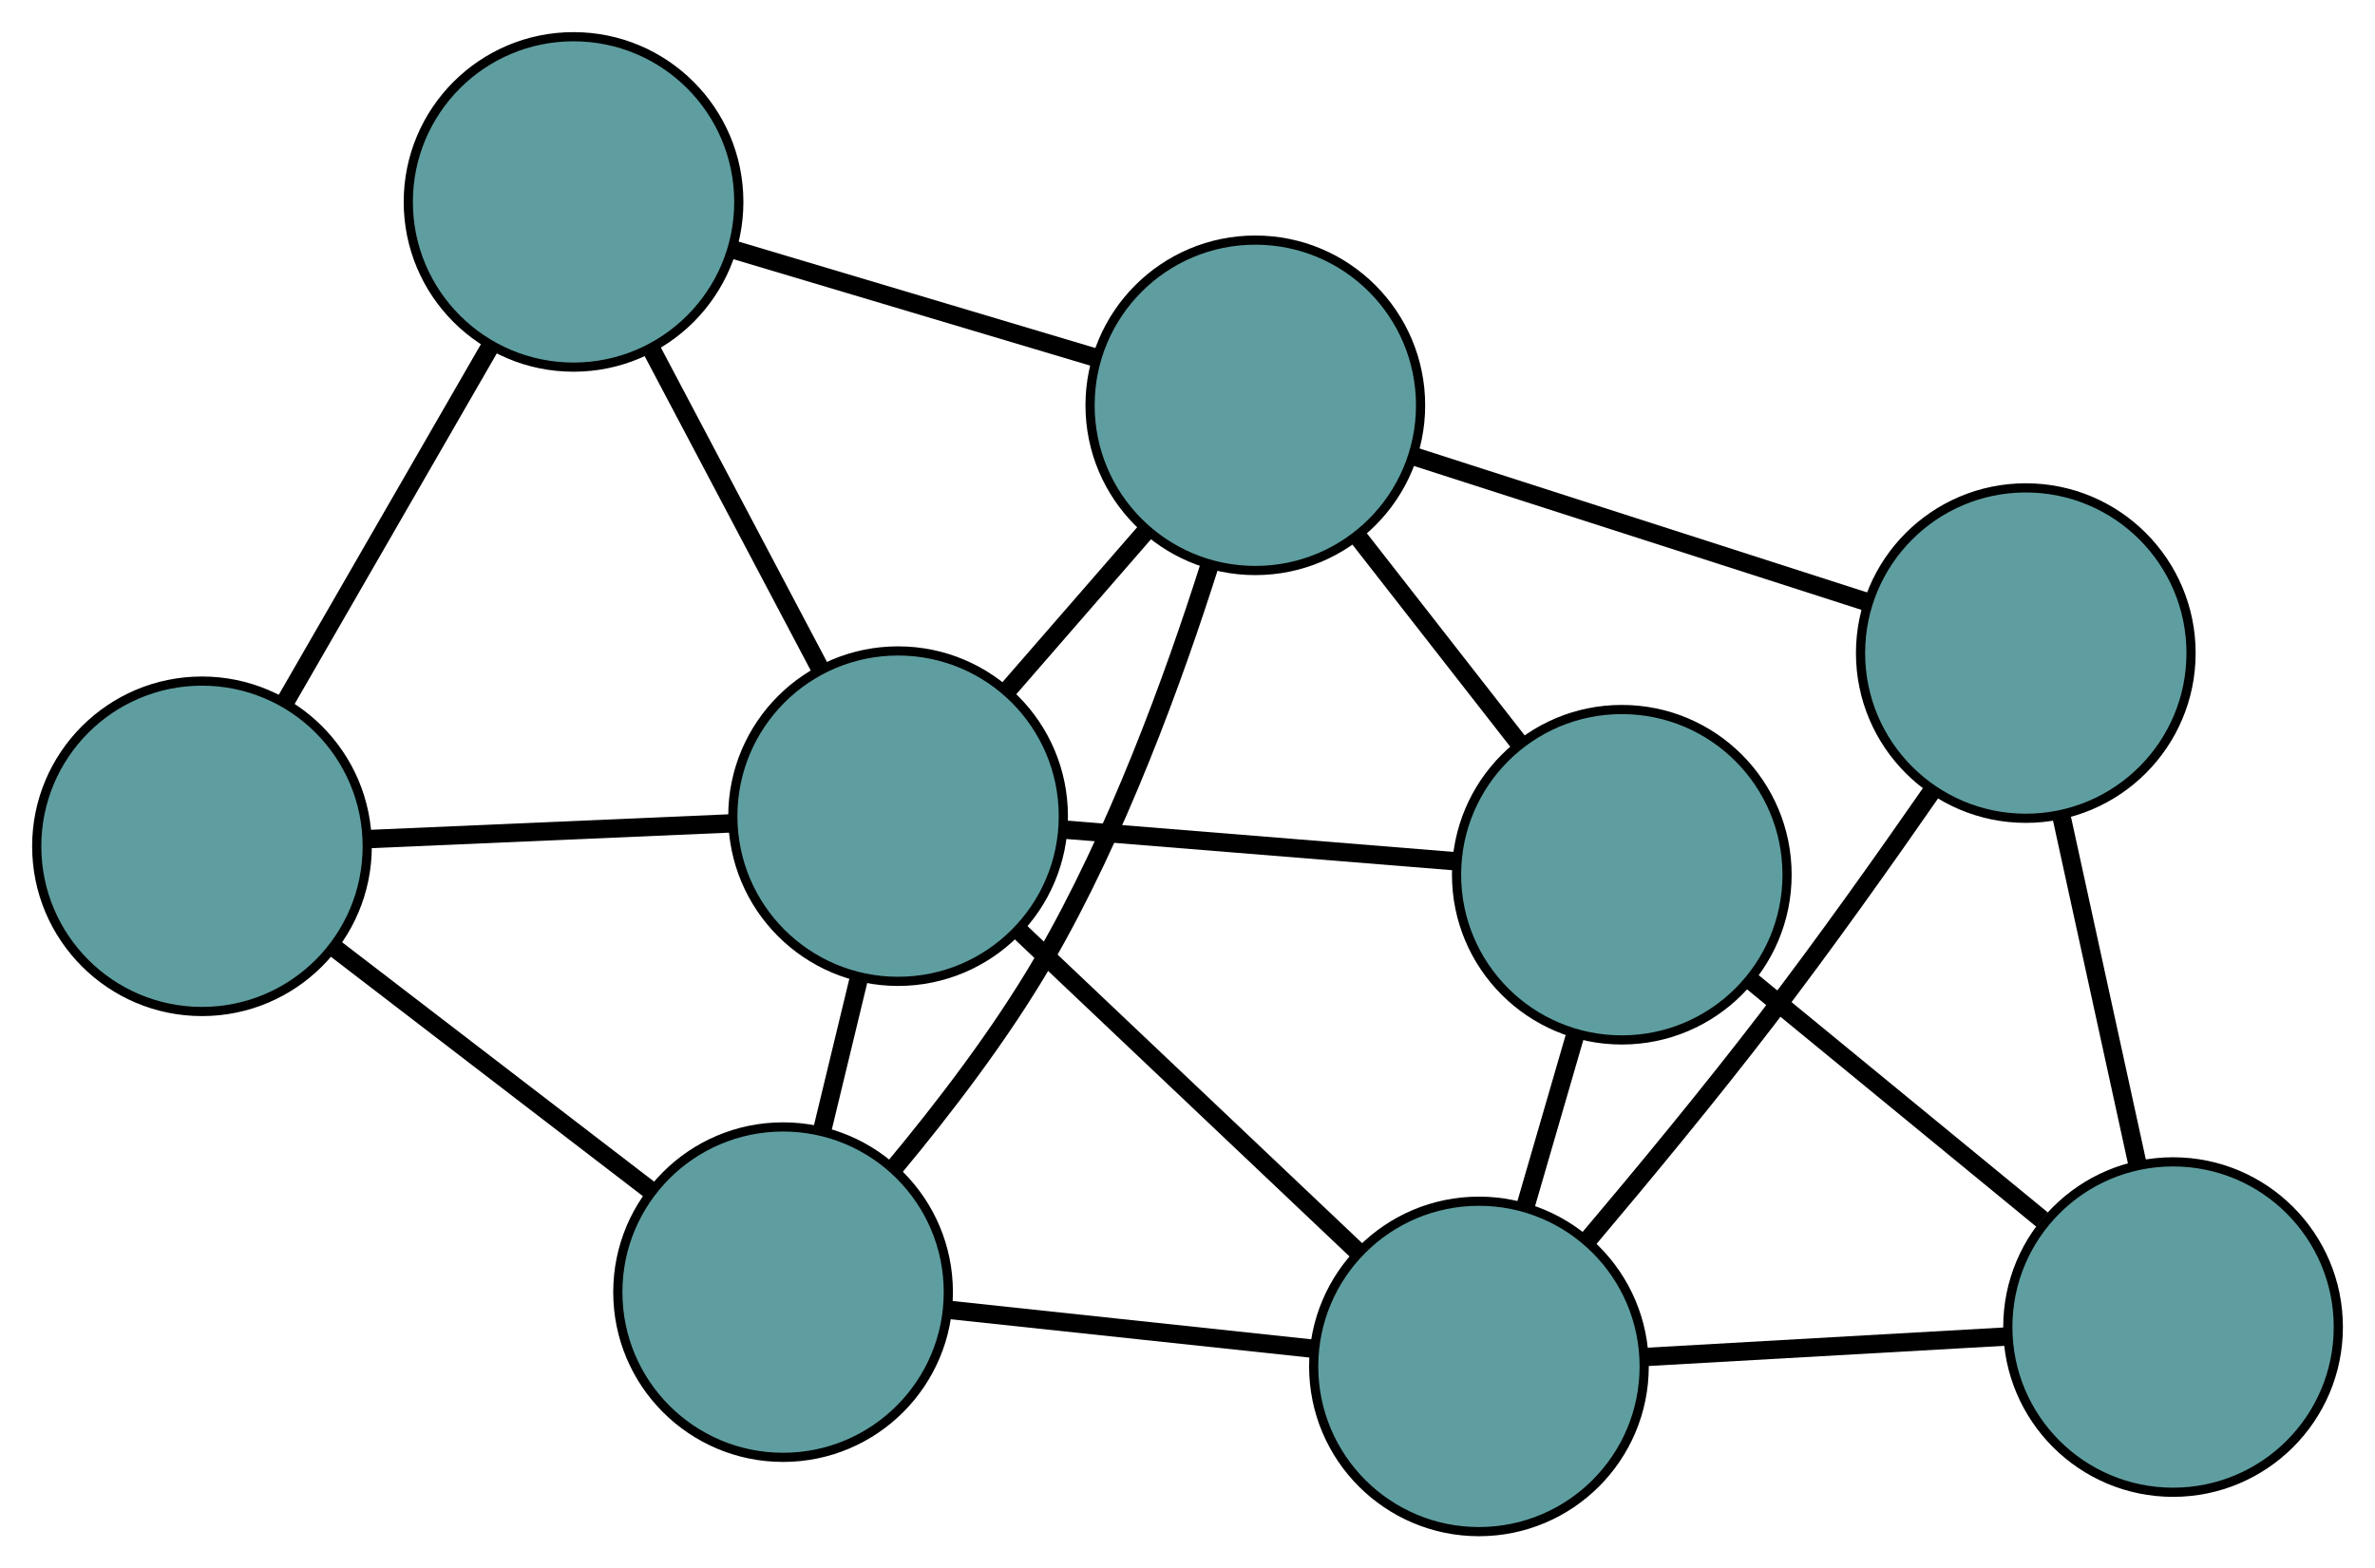 <?xml version="1.0" encoding="UTF-8" standalone="no"?>
<!DOCTYPE svg PUBLIC "-//W3C//DTD SVG 1.1//EN"
 "http://www.w3.org/Graphics/SVG/1.1/DTD/svg11.dtd">
<!-- Generated by graphviz version 2.36.0 (20140111.2315)
 -->
<!-- Title: G Pages: 1 -->
<svg width="100%" height="100%"
 viewBox="0.00 0.00 258.69 170.88" xmlns="http://www.w3.org/2000/svg" xmlns:xlink="http://www.w3.org/1999/xlink">
<g id="graph0" class="graph" transform="scale(1 1) rotate(0) translate(4 166.876)">
<title>G</title>
<!-- 0 -->
<g id="node1" class="node"><title>0</title>
<ellipse fill="cadetblue" stroke="black" cx="172.65" cy="-71.572" rx="18" ry="18"/>
</g>
<!-- 4 -->
<g id="node5" class="node"><title>4</title>
<ellipse fill="cadetblue" stroke="black" cx="232.695" cy="-22.288" rx="18" ry="18"/>
</g>
<!-- 0&#45;&#45;4 -->
<g id="edge1" class="edge"><title>0&#45;&#45;4</title>
<path fill="none" stroke="black" stroke-width="2" d="M186.576,-60.142C196.138,-52.293 208.793,-41.907 218.427,-33.999"/>
</g>
<!-- 6 -->
<g id="node7" class="node"><title>6</title>
<ellipse fill="cadetblue" stroke="black" cx="132.732" cy="-122.716" rx="18" ry="18"/>
</g>
<!-- 0&#45;&#45;6 -->
<g id="edge2" class="edge"><title>0&#45;&#45;6</title>
<path fill="none" stroke="black" stroke-width="2" d="M161.531,-85.819C156.086,-92.794 149.542,-101.178 144.069,-108.19"/>
</g>
<!-- 7 -->
<g id="node8" class="node"><title>7</title>
<ellipse fill="cadetblue" stroke="black" cx="157.089" cy="-18" rx="18" ry="18"/>
</g>
<!-- 0&#45;&#45;7 -->
<g id="edge3" class="edge"><title>0&#45;&#45;7</title>
<path fill="none" stroke="black" stroke-width="2" d="M167.555,-54.031C165.818,-48.05 163.877,-41.368 162.143,-35.398"/>
</g>
<!-- 8 -->
<g id="node9" class="node"><title>8</title>
<ellipse fill="cadetblue" stroke="black" cx="93.821" cy="-77.954" rx="18" ry="18"/>
</g>
<!-- 0&#45;&#45;8 -->
<g id="edge4" class="edge"><title>0&#45;&#45;8</title>
<path fill="none" stroke="black" stroke-width="2" d="M154.367,-73.052C141.632,-74.083 124.718,-75.452 112.005,-76.481"/>
</g>
<!-- 1 -->
<g id="node2" class="node"><title>1</title>
<ellipse fill="cadetblue" stroke="black" cx="216.654" cy="-95.72" rx="18" ry="18"/>
</g>
<!-- 1&#45;&#45;4 -->
<g id="edge5" class="edge"><title>1&#45;&#45;4</title>
<path fill="none" stroke="black" stroke-width="2" d="M220.537,-77.944C223.059,-66.399 226.333,-51.413 228.848,-39.9"/>
</g>
<!-- 1&#45;&#45;6 -->
<g id="edge6" class="edge"><title>1&#45;&#45;6</title>
<path fill="none" stroke="black" stroke-width="2" d="M199.265,-101.314C184.862,-105.947 164.496,-112.498 150.099,-117.129"/>
</g>
<!-- 1&#45;&#45;7 -->
<g id="edge7" class="edge"><title>1&#45;&#45;7</title>
<path fill="none" stroke="black" stroke-width="2" d="M206.477,-80.74C201.23,-73.168 194.647,-63.894 188.456,-55.813 182.23,-47.689 174.949,-38.872 168.97,-31.798"/>
</g>
<!-- 2 -->
<g id="node3" class="node"><title>2</title>
<ellipse fill="cadetblue" stroke="black" cx="81.294" cy="-26.093" rx="18" ry="18"/>
</g>
<!-- 5 -->
<g id="node6" class="node"><title>5</title>
<ellipse fill="cadetblue" stroke="black" cx="18" cy="-74.669" rx="18" ry="18"/>
</g>
<!-- 2&#45;&#45;5 -->
<g id="edge8" class="edge"><title>2&#45;&#45;5</title>
<path fill="none" stroke="black" stroke-width="2" d="M66.932,-37.116C56.573,-45.066 42.651,-55.75 32.306,-63.69"/>
</g>
<!-- 2&#45;&#45;6 -->
<g id="edge9" class="edge"><title>2&#45;&#45;6</title>
<path fill="none" stroke="black" stroke-width="2" d="M93.307,-39.527C98.768,-46.075 105.034,-54.25 109.687,-62.255 117.646,-75.949 123.829,-92.899 127.778,-105.365"/>
</g>
<!-- 2&#45;&#45;7 -->
<g id="edge10" class="edge"><title>2&#45;&#45;7</title>
<path fill="none" stroke="black" stroke-width="2" d="M99.257,-24.175C111.252,-22.895 126.971,-21.216 138.993,-19.932"/>
</g>
<!-- 2&#45;&#45;8 -->
<g id="edge11" class="edge"><title>2&#45;&#45;8</title>
<path fill="none" stroke="black" stroke-width="2" d="M85.535,-43.651C86.841,-49.058 88.278,-55.008 89.584,-60.414"/>
</g>
<!-- 3 -->
<g id="node4" class="node"><title>3</title>
<ellipse fill="cadetblue" stroke="black" cx="58.472" cy="-144.876" rx="18" ry="18"/>
</g>
<!-- 3&#45;&#45;5 -->
<g id="edge12" class="edge"><title>3&#45;&#45;5</title>
<path fill="none" stroke="black" stroke-width="2" d="M49.288,-128.945C42.665,-117.455 33.763,-102.012 27.147,-90.537"/>
</g>
<!-- 3&#45;&#45;6 -->
<g id="edge13" class="edge"><title>3&#45;&#45;6</title>
<path fill="none" stroke="black" stroke-width="2" d="M76.071,-139.625C87.908,-136.092 103.449,-131.454 115.26,-127.93"/>
</g>
<!-- 3&#45;&#45;8 -->
<g id="edge14" class="edge"><title>3&#45;&#45;8</title>
<path fill="none" stroke="black" stroke-width="2" d="M67.029,-128.676C72.587,-118.154 79.801,-104.497 85.343,-94.004"/>
</g>
<!-- 4&#45;&#45;7 -->
<g id="edge15" class="edge"><title>4&#45;&#45;7</title>
<path fill="none" stroke="black" stroke-width="2" d="M214.393,-21.25C202.506,-20.576 187.076,-19.701 175.223,-19.028"/>
</g>
<!-- 5&#45;&#45;8 -->
<g id="edge16" class="edge"><title>5&#45;&#45;8</title>
<path fill="none" stroke="black" stroke-width="2" d="M36.354,-75.464C48.275,-75.98 63.748,-76.651 75.636,-77.166"/>
</g>
<!-- 6&#45;&#45;8 -->
<g id="edge17" class="edge"><title>6&#45;&#45;8</title>
<path fill="none" stroke="black" stroke-width="2" d="M120.846,-109.042C116.018,-103.489 110.454,-97.088 105.634,-91.543"/>
</g>
<!-- 7&#45;&#45;8 -->
<g id="edge18" class="edge"><title>7&#45;&#45;8</title>
<path fill="none" stroke="black" stroke-width="2" d="M143.98,-30.422C133.122,-40.712 117.767,-55.262 106.913,-65.547"/>
</g>
</g>
</svg>

